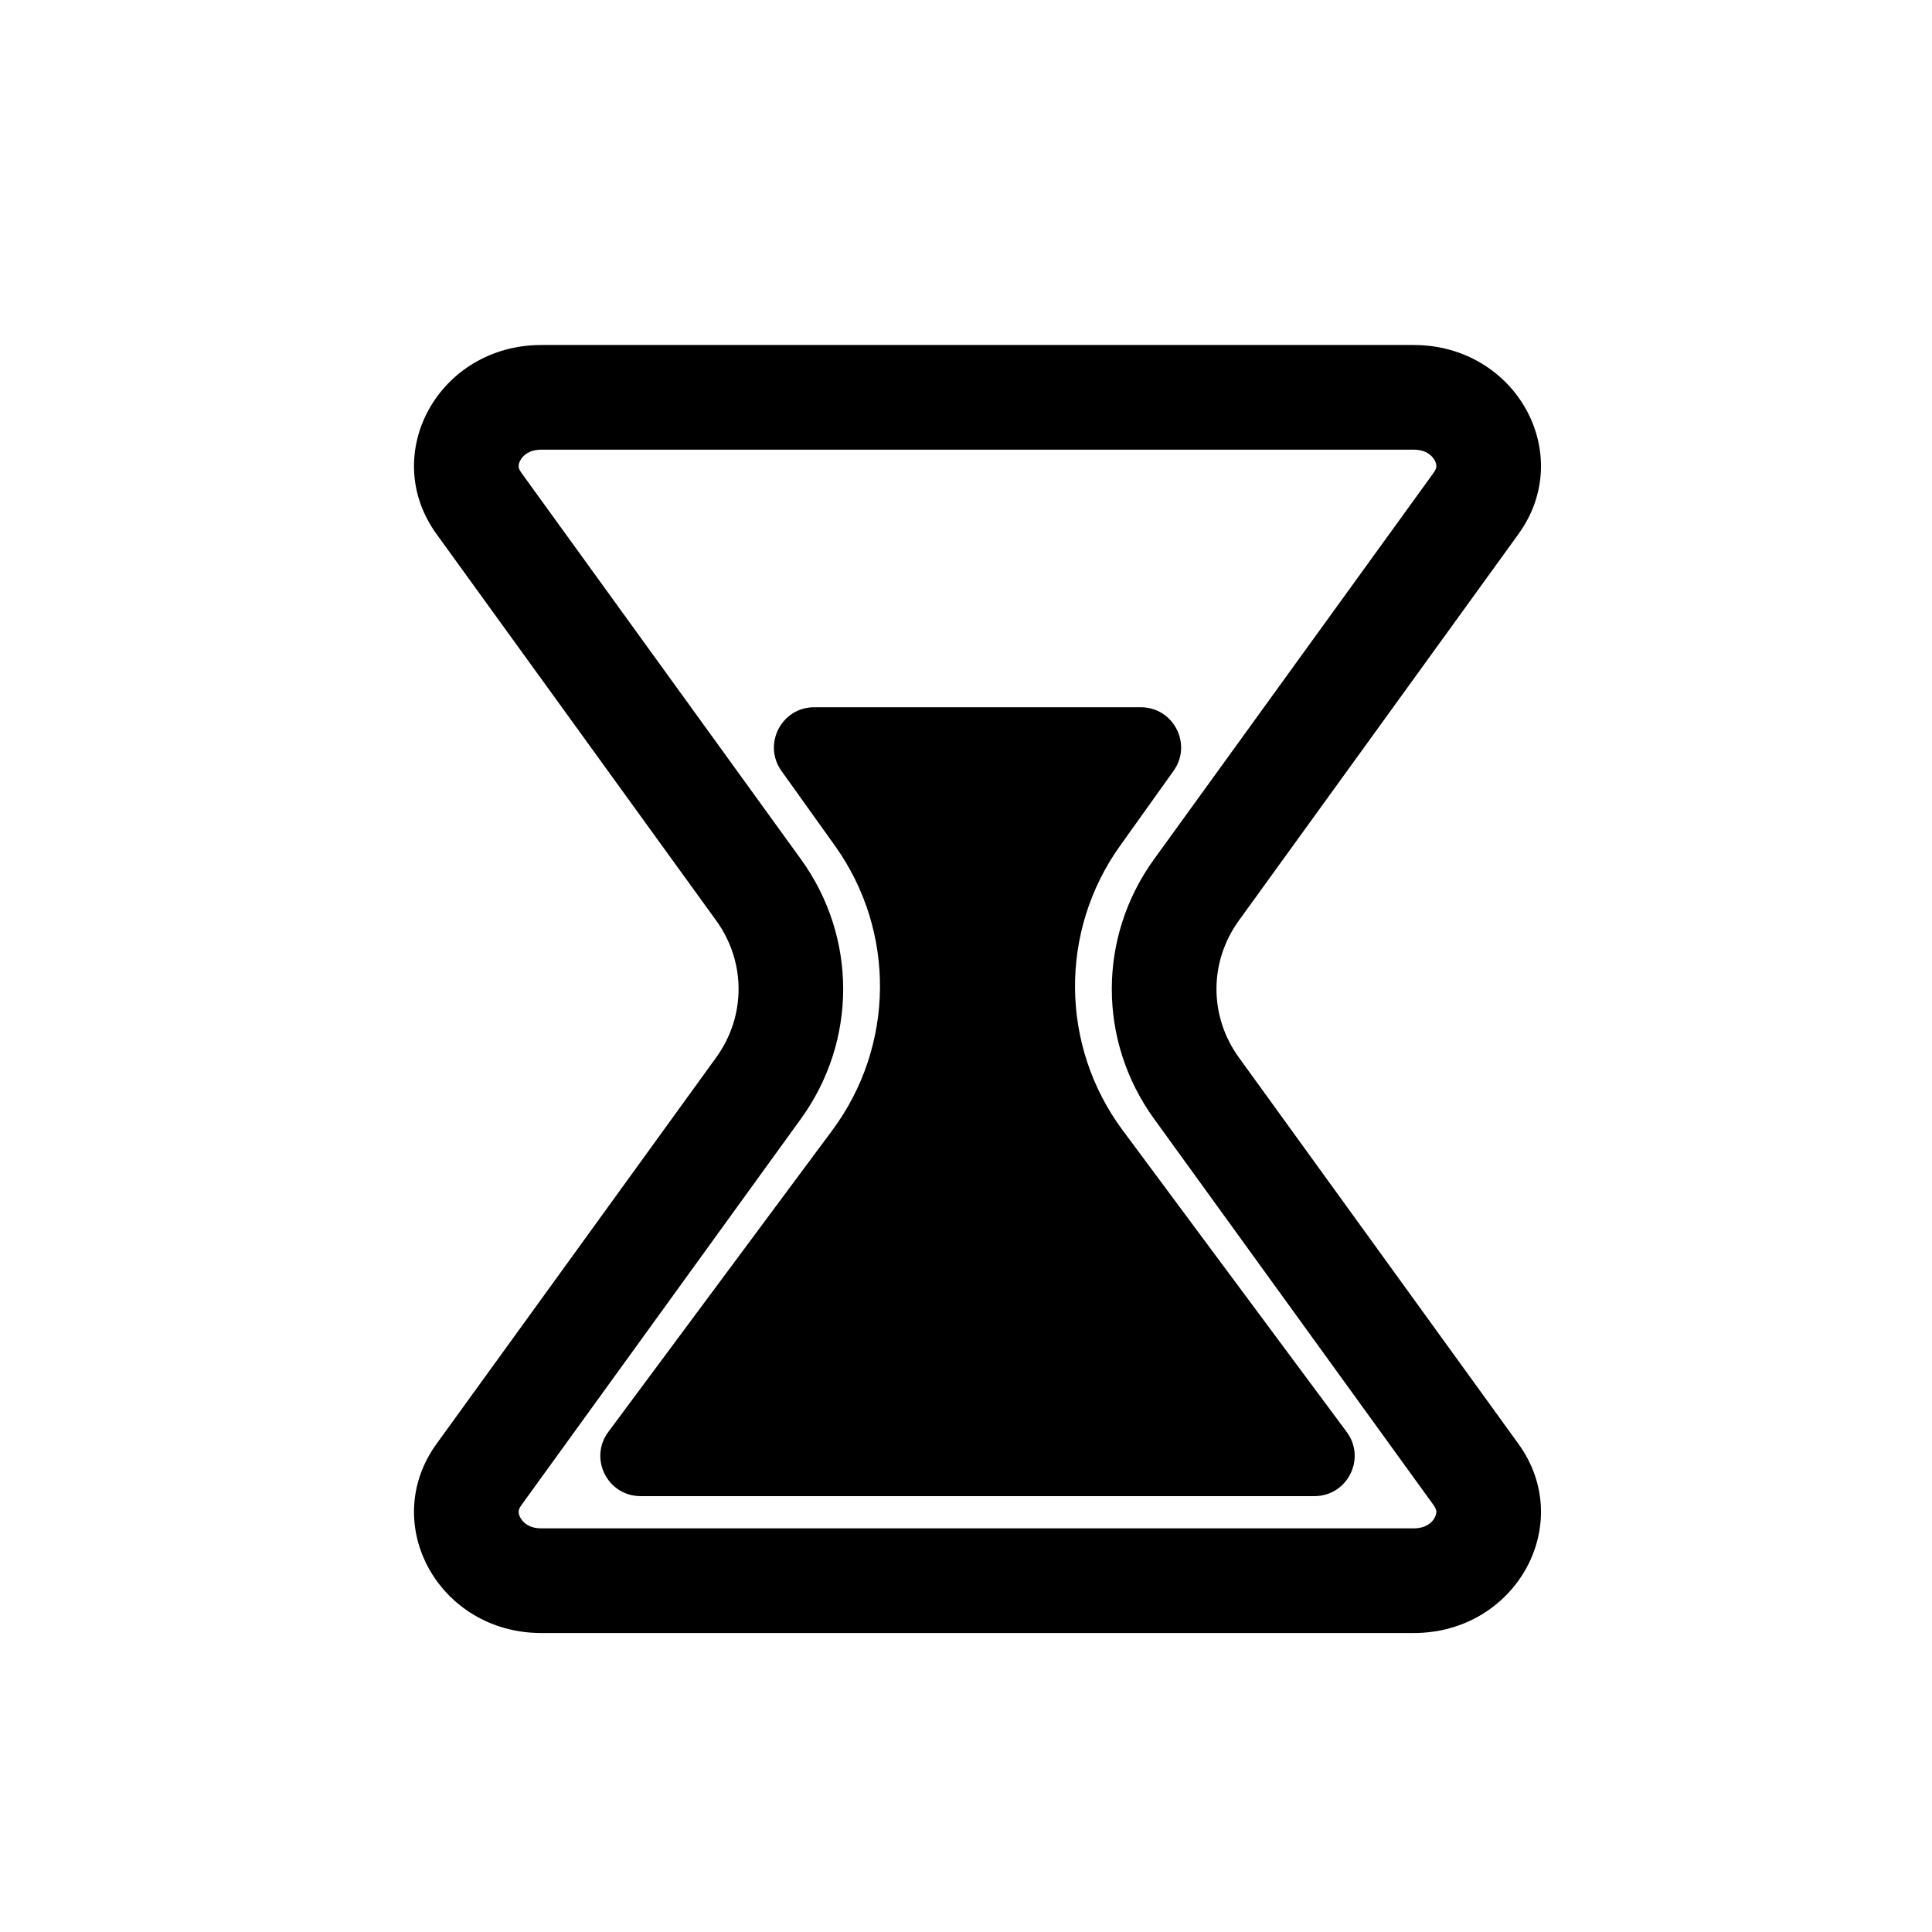 <svg width="28" height="28" viewBox="0 0 28 28" fill="none" xmlns="http://www.w3.org/2000/svg">
<path d="M16.27 16.38C15.364 15.16 15.349 13.495 16.232 12.259L17.008 11.172C17.284 10.786 17.008 10.25 16.533 10.25H11.8C11.326 10.25 11.05 10.786 11.325 11.172L12.102 12.259C12.985 13.495 12.969 15.16 12.063 16.38L8.821 20.746C8.528 21.13 8.801 21.683 9.284 21.683H19.049C19.532 21.683 19.806 21.13 19.512 20.746L16.27 16.38Z" fill="black"/>
<path fill-rule="evenodd" clip-rule="evenodd" d="M6.327 7.741C5.487 6.58 6.362 5 7.845 5H20.488C21.971 5 22.846 6.58 22.006 7.741L17.954 13.342C17.522 13.939 17.522 14.728 17.954 15.325L22.006 20.925C22.846 22.086 21.971 23.667 20.488 23.667H7.845C6.362 23.667 5.487 22.086 6.327 20.925L10.38 15.325C10.812 14.728 10.812 13.939 10.38 13.342L6.327 7.741ZM7.845 6.517H20.488C20.661 6.517 20.751 6.597 20.792 6.67C20.813 6.709 20.817 6.74 20.817 6.76C20.816 6.774 20.813 6.803 20.777 6.852L16.725 12.453C15.909 13.581 15.909 15.086 16.725 16.214L20.777 21.814C20.793 21.836 20.803 21.854 20.808 21.869C20.815 21.887 20.816 21.899 20.817 21.907C20.817 21.917 20.816 21.932 20.811 21.949C20.807 21.963 20.801 21.979 20.792 21.997C20.751 22.07 20.661 22.15 20.488 22.15H7.845C7.672 22.15 7.582 22.07 7.542 21.997C7.52 21.958 7.516 21.926 7.517 21.907C7.517 21.893 7.52 21.864 7.556 21.814L11.608 16.214C12.424 15.086 12.424 13.581 11.608 12.453L7.556 6.852C7.52 6.803 7.517 6.774 7.517 6.76C7.516 6.74 7.52 6.709 7.542 6.67C7.582 6.597 7.672 6.517 7.845 6.517Z" fill="black"/>
</svg>
